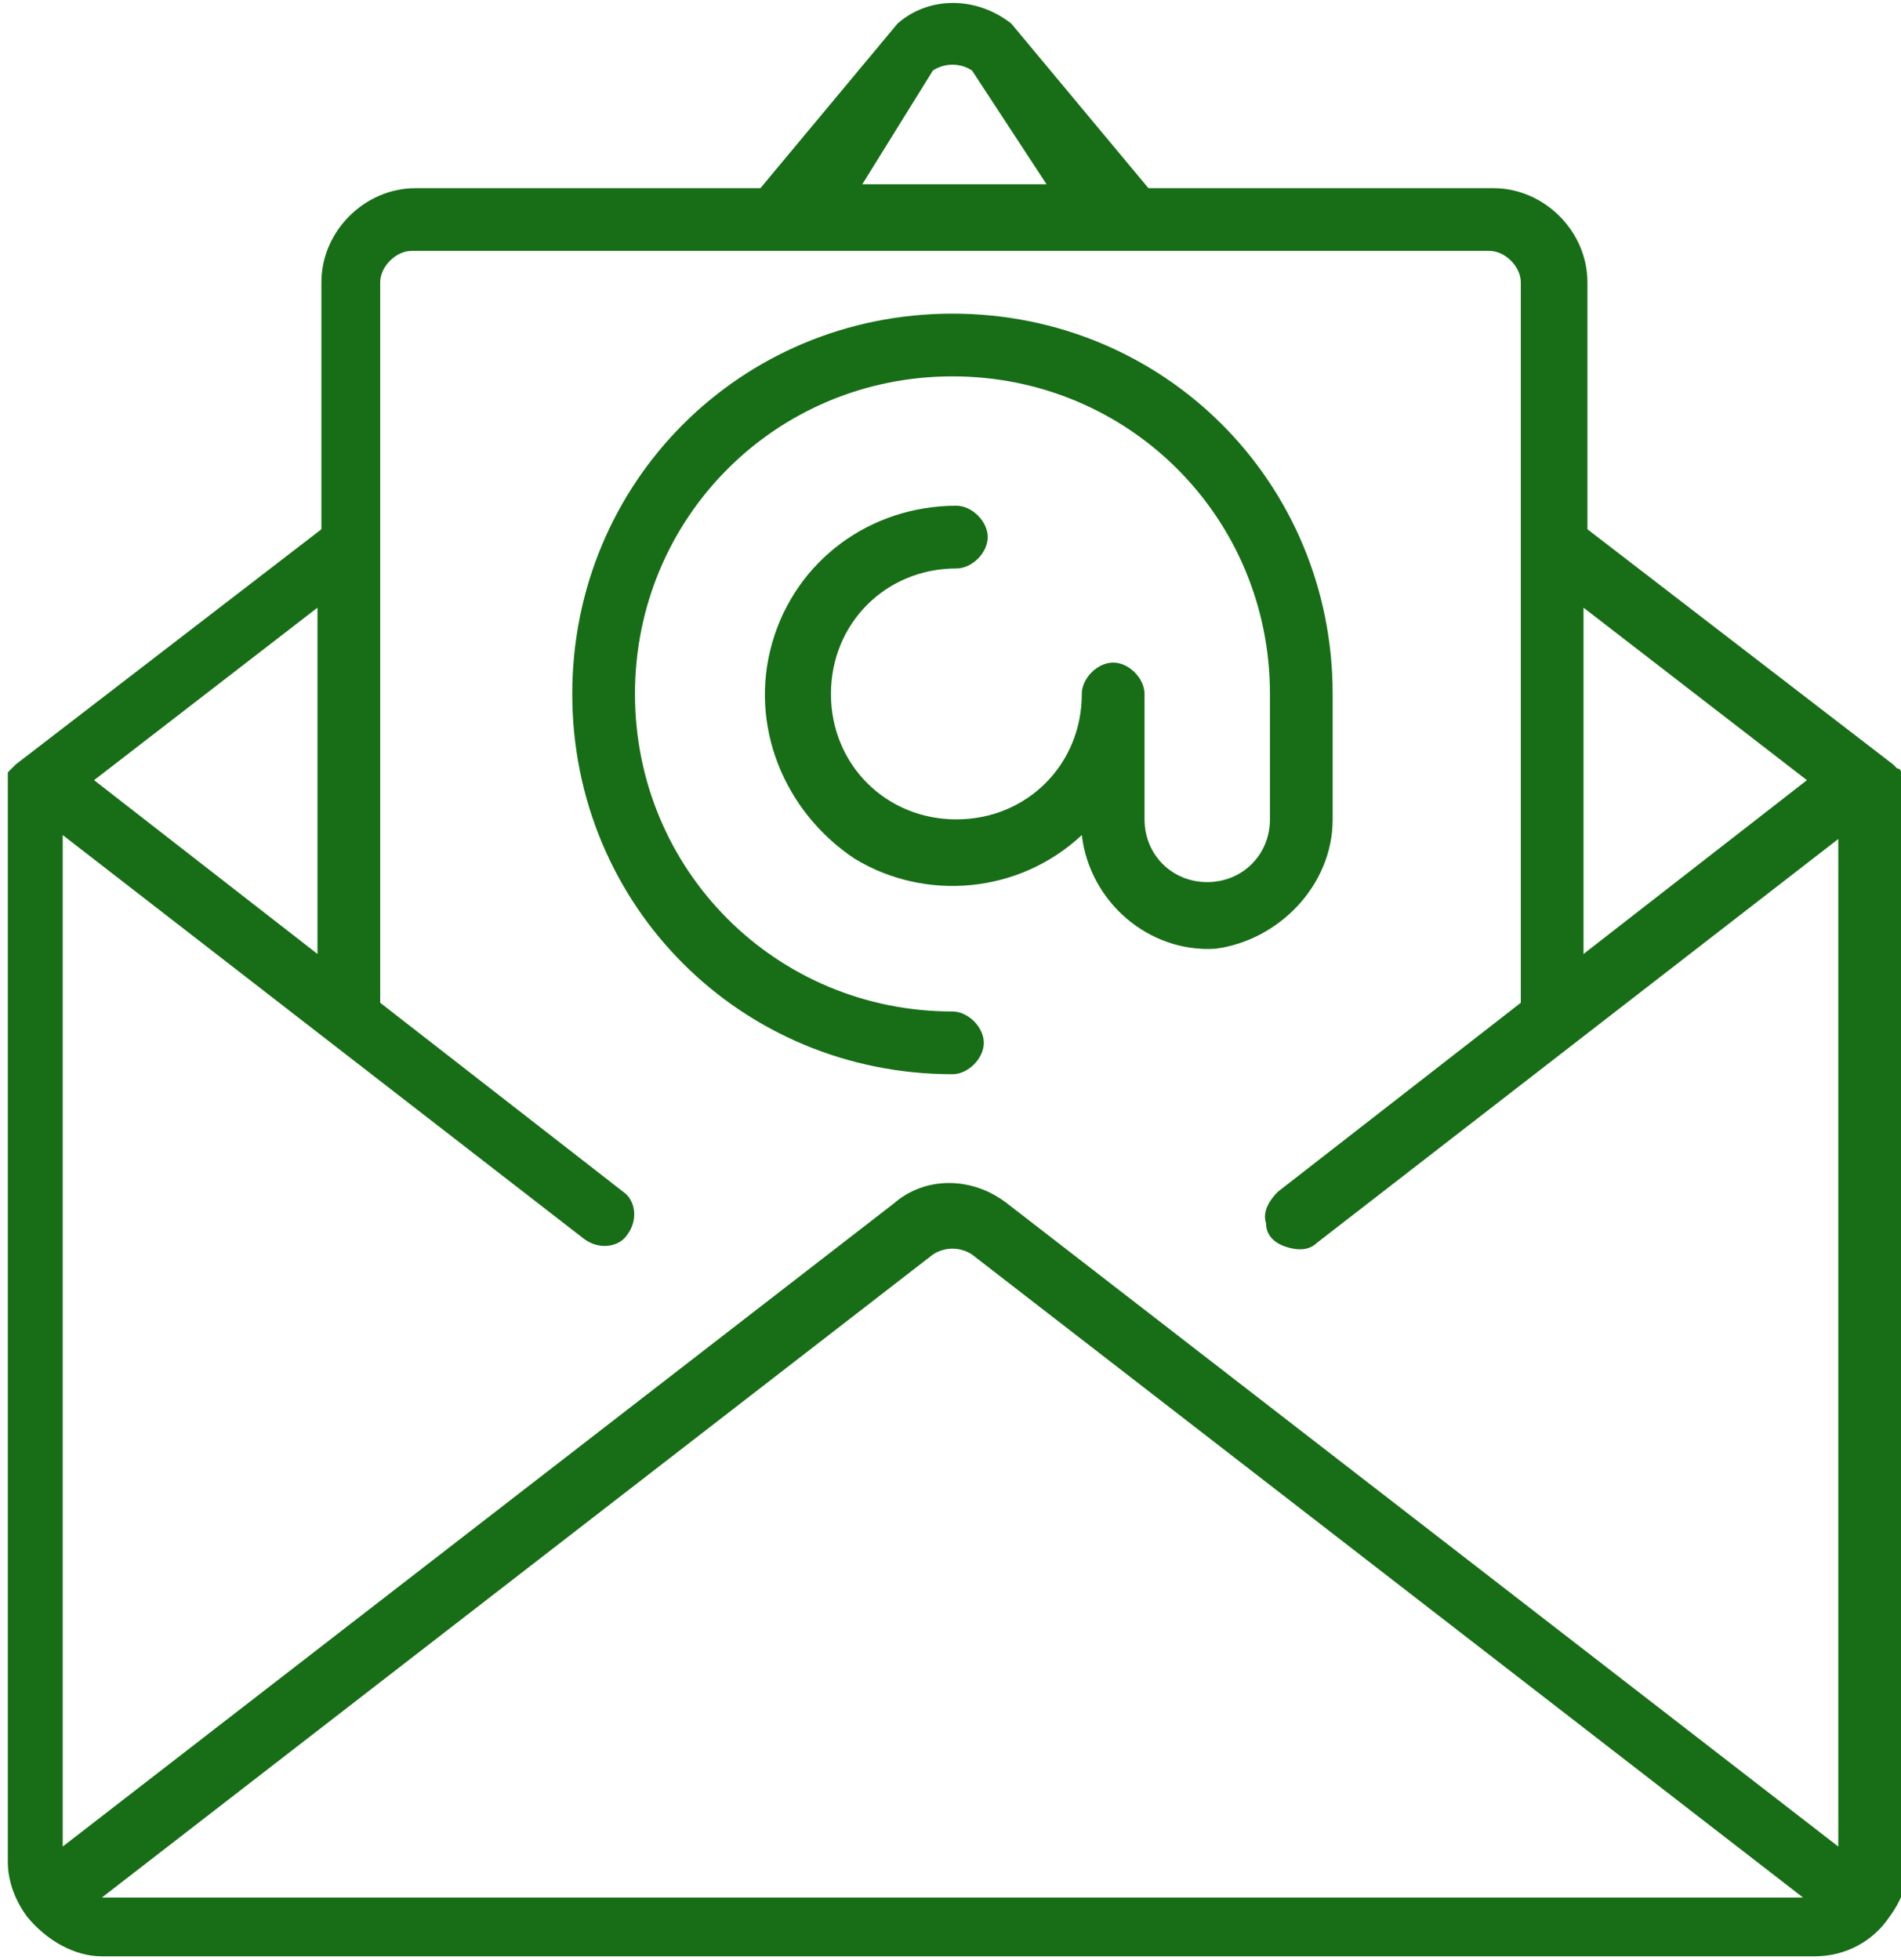 <?xml version="1.0" encoding="utf-8"?>
<!-- Generator: Adobe Illustrator 23.0.3, SVG Export Plug-In . SVG Version: 6.00 Build 0)  -->
<svg version="1.1" id="Capa_1" xmlns="http://www.w3.org/2000/svg" xmlns:xlink="http://www.w3.org/1999/xlink" x="0px" y="0px"
	 viewBox="252.3 372.3 48.5 50" style="enable-background:new 252.3 372.3 48.5 50;" xml:space="preserve">
<style type="text/css">
	.st0{fill:#176e16;}
</style>
<path class="st0" d="M300.8,392.3c0-0.1,0-0.1,0-0.2c0,0,0-0.1,0-0.1c0,0,0-0.1-0.1-0.1c0,0-0.1-0.1-0.1-0.1c0,0,0,0,0,0l-7.8-6
	v-6.3c0-1.3-1.1-2.4-2.4-2.4h-8.8l-3.5-4.2c-0.9-0.7-2.1-0.7-2.9,0l-3.5,4.2h-8.8c-1.3,0-2.4,1.1-2.4,2.4v6.3l-7.8,6c0,0,0,0,0,0
	c0,0-0.1,0.1-0.1,0.1c0,0-0.1,0.1-0.1,0.1c0,0,0,0.1,0,0.1c0,0.1,0,0.1,0,0.2c0,0,0,0,0,0v27.5c0,0.5,0.2,1,0.5,1.4c0,0,0,0,0,0
	c0,0,0,0,0,0c0.5,0.6,1.2,1,1.9,1h43.7c0.8,0,1.5-0.4,1.9-1c0,0,0,0,0,0c0,0,0,0,0,0c0.3-0.4,0.5-0.9,0.5-1.4L300.8,392.3
	C300.8,392.4,300.8,392.4,300.8,392.3z M276.1,374.1c0.3-0.2,0.7-0.2,1,0l1.9,2.9h-4.7L276.1,374.1z M254.9,420.7l21.2-16.4
	c0.3-0.2,0.7-0.2,1,0l21.2,16.4H254.9z M299.2,419.4L278,403c-0.9-0.7-2.1-0.7-2.9,0l-21.2,16.4v-25.8l13.3,10.3
	c0.4,0.3,0.9,0.2,1.1-0.1c0.3-0.4,0.2-0.9-0.1-1.1l-13.5-10.5l5.7-4.4v10.2c0,0.4,0.4,0.8,0.8,0.8c0.4,0,0.8-0.4,0.8-0.8v-18.5
	c0-0.4,0.4-0.8,0.8-0.8h27.5c0.4,0,0.8,0.4,0.8,0.8v18.5c0,0.4,0.4,0.8,0.8,0.8c0.4,0,0.8-0.4,0.8-0.8v-10.2l5.7,4.4l-13.5,10.5
	c-0.2,0.2-0.4,0.5-0.3,0.8c0,0.3,0.2,0.5,0.5,0.6c0.3,0.1,0.6,0.1,0.8-0.1l13.3-10.3L299.2,419.4L299.2,419.4z"/>
<path class="st0" d="M286.3,393.2V390c0-5.4-4.3-9.7-9.7-9.7c-5.4,0-9.7,4.3-9.7,9.7c0,5.4,4.3,9.7,9.7,9.7c0.4,0,0.8-0.4,0.8-0.8
	c0-0.4-0.4-0.8-0.8-0.8c-4.5,0-8.1-3.6-8.1-8.1c0-4.5,3.6-8.1,8.1-8.1c4.5,0,8.1,3.6,8.1,8.1v3.2c0,0.9-0.7,1.6-1.6,1.6
	c-0.9,0-1.6-0.7-1.6-1.6V390c0-0.4-0.4-0.8-0.8-0.8c-0.4,0-0.8,0.4-0.8,0.8c0,1.8-1.4,3.2-3.2,3.2c-1.8,0-3.2-1.4-3.2-3.2
	c0-1.8,1.4-3.2,3.2-3.2c0.4,0,0.8-0.4,0.8-0.8c0-0.4-0.4-0.8-0.8-0.8c-2.2,0-4.1,1.4-4.7,3.5c-0.6,2.1,0.3,4.3,2.1,5.5
	c1.8,1.1,4.2,0.9,5.8-0.6c0.2,1.7,1.7,3,3.4,2.9C284.9,396.3,286.3,394.9,286.3,393.2z"/>
</svg>
